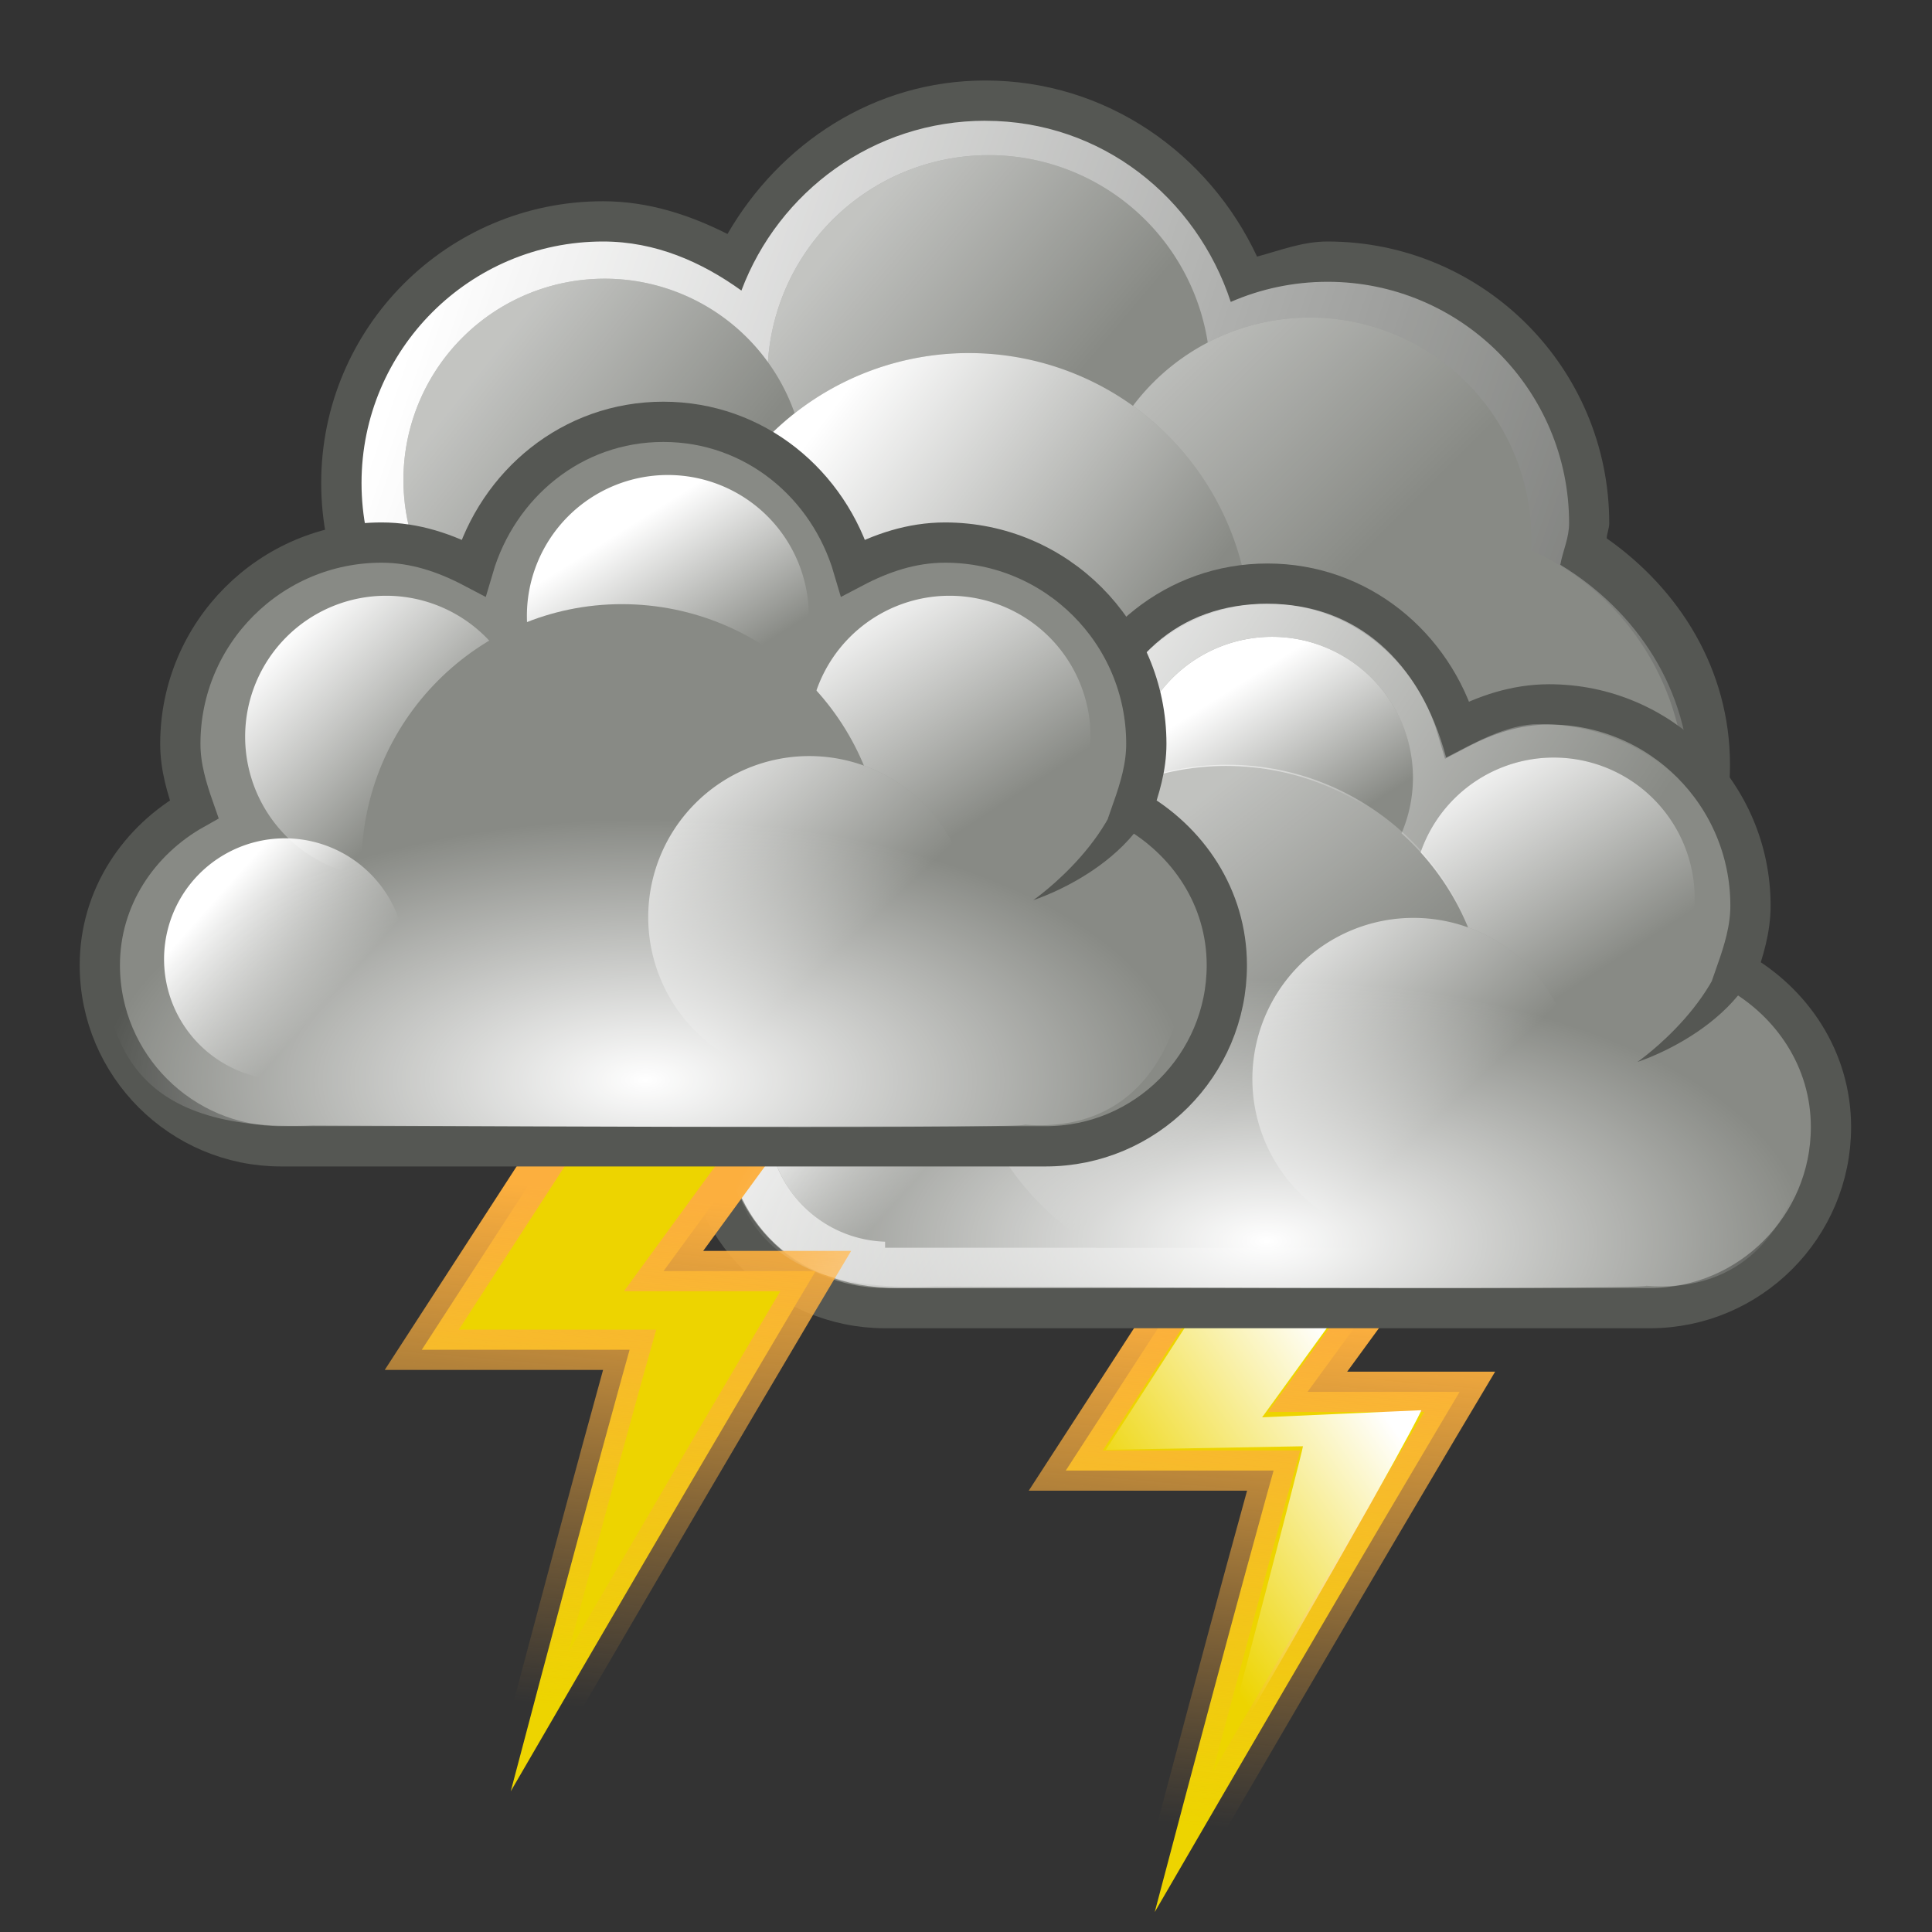 <svg xmlns="http://www.w3.org/2000/svg" xmlns:xlink="http://www.w3.org/1999/xlink" viewBox="0 0 48 48"><rect x="0" y="0" width="48" height="48" fill="#333333" stroke="none"/><defs><path id="H" d="M248.548-383.667A6.74 6.74 0 1 1 235.069 -383.667 6.74 6.74 0 1 1 248.548 -383.667"/><path id="I" d="M291.688-437.594A3.312 3.312 0 1 1 285.062 -437.594 3.312 3.312 0 1 1 291.688 -437.594"/><linearGradient xlink:href="#0" id="9" gradientUnits="userSpaceOnUse" x1="285.94" y1="-439.94" x2="289.39" y2="-436.44"/><linearGradient xlink:href="#0" id="A" gradientUnits="userSpaceOnUse" x1="286.51" y1="-441.29" x2="289.85" y2="-436.14"/><linearGradient xlink:href="#0" id="7" gradientUnits="userSpaceOnUse" x1="286.67" y1="-439.48" x2="289.77" y2="-436.71"/><linearGradient xlink:href="#0" id="B" gradientUnits="userSpaceOnUse" x1="287.52" y1="-439.75" x2="289.68" y2="-436.32"/><linearGradient xlink:href="#0" id="D" gradientUnits="userSpaceOnUse" x1="-176.32" y1="-325.43" x2="-182.03" y2="-321.45"/><linearGradient id="E" gradientUnits="userSpaceOnUse" x1="-177.48" y1="-325.24" x2="-178.61" y2="-312.49"><stop stop-color="#fcaf3e"/><stop offset="1" stop-color="#fcaf3e" stop-opacity="0"/></linearGradient><linearGradient xlink:href="#0" id="C" gradientUnits="userSpaceOnUse" x1="237.02" y1="-234.05" x2="251.03" y2="-224.97"/><linearGradient xlink:href="#0" id="8" gradientUnits="userSpaceOnUse" x1="240.94" y1="-230.1" x2="244.98" y2="-224.92"/><linearGradient id="0"><stop stop-color="#fff"/><stop offset="1" stop-color="#fff" stop-opacity="0"/></linearGradient><linearGradient xlink:href="#0" id="1" gradientUnits="userSpaceOnUse" x1="238" y1="-388.47" x2="245.65" y2="-382.65"/><linearGradient xlink:href="#0" id="3" gradientUnits="userSpaceOnUse" x1="246.74" y1="-391.31" x2="252.7" y2="-385.35"/><linearGradient xlink:href="#0" id="2" gradientUnits="userSpaceOnUse" x1="230.88" y1="-390.44" x2="235.26" y2="-386.96"/><linearGradient xlink:href="#0" id="5" gradientUnits="userSpaceOnUse" x1="297.5" y1="-237.31" x2="335.36" y2="-224.27"/><linearGradient xlink:href="#0" id="6" gradientUnits="userSpaceOnUse" x1="284.8" y1="-441.23" x2="288.9" y2="-436.83"/><linearGradient xlink:href="#0" id="4" gradientUnits="userSpaceOnUse" x1="240.07" y1="-393.41" x2="245.83" y2="-388.55"/><radialGradient xlink:href="#0" id="F" gradientUnits="userSpaceOnUse" gradientTransform="matrix(.931 0 0 .448 245.36 184.93)" cx="-229.75" cy="-343.96" r="14.501"/><radialGradient xlink:href="#0" id="G" gradientUnits="userSpaceOnUse" gradientTransform="matrix(.931 0 0 .448 229.93 180.93)" cx="-229.75" cy="-343.96" r="14.501"/></defs><g transform="translate(-287.02 245)"><path d="m311.5-243c-2.772 0-5.108 1.574-6.406 3.813-.944-.475-1.965-.813-3.094-.813-3.864 0-7 3.136-7 7 0 3.864 3.136 7 7 7 2.42 0 4.43-1.319 5.688-3.188 1.134.69 2.389 1.188 3.813 1.188.913 0 1.753-.232 2.563-.531.51.868 1.179 1.58 2 2.156-.007.13-.063.243-.063.375 0 3.864 3.136 7 7 7 3.864 0 7-3.136 7-7 0-2.37-1.259-4.358-3.063-5.625.007-.13.063-.243.063-.375 0-3.864-3.136-7-7-7-.623 0-1.175.222-1.75.375-1.195-2.559-3.741-4.375-6.75-4.375" fill="#555753"/><path d="m311.5-242c-2.78 0-5.135 1.762-6.06 4.219-.985-.709-2.131-1.219-3.438-1.219-3.312 0-6 2.688-6 6 0 3.312 2.688 6 6 6 2.428 0 4.493-1.456 5.438-3.531 1.121.918 2.502 1.531 4.063 1.531 1.075 0 2.044-.319 2.938-.781.398 1 1.101 1.786 1.938 2.438-.18.596-.375 1.19-.375 1.844 0 3.588 2.912 6.5 6.5 6.5 3.588 0 6.5-2.912 6.5-6.5 0-2.361-1.334-4.33-3.219-5.469.063-.347.219-.666.219-1.031 0-3.312-2.688-6-6-6-.853 0-1.671.179-2.406.5-.854-2.594-3.215-4.5-6.094-4.5" fill="url(#5)"/><use transform="matrix(.964 0 0 .964 89.29 144.53)" fill="#888a85" xlink:href="#H"/><g transform="matrix(.883 0 0 .883 96.18 108.11)"><path d="M250.183-389.301A6.231 6.231 0 1 1 237.72 -389.301 6.231 6.231 0 1 1 250.183 -389.301" fill="#888a85"/><path d="M250.183-389.301A6.231 6.231 0 1 1 237.72 -389.301 6.231 6.231 0 1 1 250.183 -389.301" opacity=".494" fill="url(#4)"/></g><g transform="matrix(.912 0 0 .912 90.45 120.23)"><path d="M257.254-385.788A6.032 6.032 0 1 1 245.189 -385.788 6.032 6.032 0 1 1 257.254 -385.788" fill="#888a85"/><path d="M257.254-385.788A6.032 6.032 0 1 1 245.189 -385.788 6.032 6.032 0 1 1 257.254 -385.788" opacity=".494" fill="url(#3)"/></g><g transform="matrix(1.143 0 0 1.143 35.23 210.28)"><path d="M237.809-387.887A4.375 4.375 0 1 1 229.058 -387.887 4.375 4.375 0 1 1 237.809 -387.887" fill="#888a85"/><path d="M237.809-387.887A4.375 4.375 0 1 1 229.058 -387.887 4.375 4.375 0 1 1 237.809 -387.887" opacity=".494" fill="url(#2)"/></g><g><use transform="matrix(1.039 0 0 1.039 59.849 169.49)" fill="#888a85" xlink:href="#H"/><use transform="matrix(1.039 0 0 1.039 59.849 169.49)" opacity=".494" fill="url(#1)" xlink:href="#H"/></g></g><g transform="translate(208.86 357.89)"><path d="m-173.25-327.59l-3.124 4.279h3.779c0 0-2.703 4.526-7.576 12.926 2.096-7.947 2.953-10.97 2.953-10.97h-5.163l4.04-6.235h5.088z" fill="#edd400" fill-rule="evenodd" stroke="url(#E)"/><path d="m-173.76-327.84l-3.743 5.163 3.956-.177c0 0-.14.46-5.01 8.861 2.096-7.947 2.069-7.965 2.069-7.965l-4.898.088 3.689-5.705 3.939-.265" fill="url(#D)" fill-rule="evenodd" id="J"/></g><g transform="translate(-215.01 253)"><path d="m246.5-238.5c-2.271 0-4.11 1.55-4.719 3.625-.693-.364-1.445-.625-2.281-.625-2.76 0-5 2.24-5 5 0 .579.163 1.108.344 1.625-1.373.771-2.344 2.189-2.344 3.875 0 2.484 2.02 4.5 4.5 4.5.177 0 18.823 0 19 0 2.484 0 4.5-2.02 4.5-4.5 0-1.686-.97-3.104-2.344-3.875.181-.517.344-1.046.344-1.625 0-2.76-2.24-5-5-5-.837 0-1.588.261-2.281.625-.609-2.075-2.448-3.625-4.719-3.625z" fill="#888a85" stroke="#555753" stroke-miterlimit="2" id="K"/><path d="m246.5-238c-2.19 0-3.724 1.336-4.396 3.844-.668-.344-1.548-.833-2.354-.833-2.717 0-4.755 1.939-4.755 4.546 0 .547.267 1.333.442 1.822-1.324.728-2.437 1.891-2.437 3.373 0 2.346 1.546 4.25 4.339 4.25.171 0 18.15 0 18.321 0 2.771 0 4.339-1.904 4.339-4.25 0-1.592-1.112-2.667-2.437-3.395.175-.489.464-1.253.464-1.8 0-2.607-2.116-4.568-4.777-4.568-.807 0-1.642.49-2.31.833-.649-2.422-2.25-3.821-4.44-3.821" fill="url(#C)" id="L"/><g transform="matrix(1.057 0 0 1.057-58.2 228.86)"><use fill="#888a85" xlink:href="#I"/><use opacity=".478" fill="url(#B)" xlink:href="#I"/></g><g fill="#888a85"><path d="m237-231h20v9h-20z"/><use transform="matrix(.906 0 0 .906-24.17 171.31)" xlink:href="#I"/><use transform="matrix(1.057 0 0 1.057-51.2 231.86)" xlink:href="#I"/></g><use transform="matrix(1.057 0 0 1.057-51.2 231.86)" opacity=".478" fill="url(#A)" xlink:href="#I"/><g transform="matrix(1.057 0 0 1.057-65.2 231.86)"><use fill="#888a85" xlink:href="#I"/><use opacity=".478" fill="url(#9)" xlink:href="#I"/></g><path d="m245.47-233.97c-3.579 0-6.469 2.921-6.469 6.5 0 2.371 1.349 4.338 3.25 5.469h6.469c1.901-1.131 3.25-3.129 3.25-5.5 0-3.579-2.921-6.469-6.5-6.469" fill="#888a85" id="M"/><path d="m245.5-234c-3.588 0-6.5 2.912-6.5 6.5 0 2.376 1.345 4.366 3.25 5.5h6.5c1.905-1.134 3.25-3.124 3.25-5.5 0-3.588-2.912-6.5-6.5-6.5" opacity=".478" fill="url(#8)" id="N"/><use transform="matrix(.906 0 0 .906-24.17 171.31)" opacity=".478" fill="url(#7)" xlink:href="#I"/><path d="m258.96-230.33c-.002 2.685-3.269 3.714-3.269 3.714 0 0 2.349-1.626 2.337-3.705 0 0 .932-.009.932-.009" fill="#555753" fill-rule="evenodd" id="O"/><g transform="matrix(1.208 0 0 1.208-98.23 302.42)"><use fill="#888a85" xlink:href="#I"/><use opacity=".478" fill="url(#6)" xlink:href="#I"/></g></g><g transform="translate(192.86 354.89)"><path d="m-173.25-327.59l-3.124 4.279h3.779c0 0-2.703 4.526-7.576 12.926 2.096-7.947 2.953-10.97 2.953-10.97h-5.163l4.04-6.235h5.088z" fill="#edd400" fill-rule="evenodd" stroke="url(#E)"/><use xlink:href="#J"/></g><path d="m31.626 15c-2 0-3.686 1.079-4.531 2.615-.595-.222-1.245-.353-1.926-.353-2.83 0-5.118 2.118-5.118 4.718 0 .454.145.857.275 1.272-1.382.865-2.348 2.254-2.348 3.905 0 2.653.652 4.993 5.228 4.806.045-.002 17.451.097 17.7-.018 3.085.226 4.072-2.446 4.072-4.699 0-1.701-.837-3.05-2.309-3.878.048-.259-.039-.551-.039-.822 0-2.599-2.306-4.717-5.136-4.717-.393 0-.732.135-1.101.212-.738-1.768-2.585-3.039-4.769-3.039" fill="url(#F)"/><g transform="translate(-230.02 248.98)"><use xlink:href="#K"/><use xlink:href="#L"/><g transform="matrix(1.057 0 0 1.057-58.2 228.86)"><use fill="#888a85" xlink:href="#I"/><use opacity=".478" fill="url(#B)" xlink:href="#I"/></g><g fill="#888a85"><path d="m237-231h20v9h-20z"/><use transform="matrix(.906 0 0 .906-24.17 171.31)" xlink:href="#I"/><use transform="matrix(1.057 0 0 1.057-51.2 231.86)" xlink:href="#I"/></g><use transform="matrix(1.057 0 0 1.057-51.2 231.86)" opacity=".478" fill="url(#A)" xlink:href="#I"/><g transform="matrix(1.057 0 0 1.057-65.2 231.86)"><use fill="#888a85" xlink:href="#I"/><use opacity=".478" fill="url(#9)" xlink:href="#I"/></g><use xlink:href="#M"/><use xlink:href="#N"/><use transform="matrix(.906 0 0 .906-24.17 171.31)" opacity=".478" fill="url(#7)" xlink:href="#I"/><use xlink:href="#O"/><g transform="matrix(1.208 0 0 1.208-98.23 302.42)"><use fill="#888a85" xlink:href="#I"/><use opacity=".478" fill="url(#6)" xlink:href="#I"/></g></g><path d="m16.189 11c-2 0-3.686 1.079-4.531 2.615-.595-.222-1.245-.353-1.926-.353-2.83 0-5.118 2.118-5.118 4.717 0 .454.145.857.275 1.272-1.382.865-2.348 2.254-2.348 3.905 0 2.653.652 4.993 5.228 4.806.045-.002 17.451.097 17.7-.018 3.085.226 4.072-2.446 4.072-4.699 0-1.701-.837-3.05-2.309-3.878.048-.259-.039-.551-.039-.822 0-2.599-2.306-4.717-5.136-4.717-.393 0-.732.135-1.101.212-.738-1.768-2.585-3.039-4.769-3.039" fill="url(#G)"/></svg>